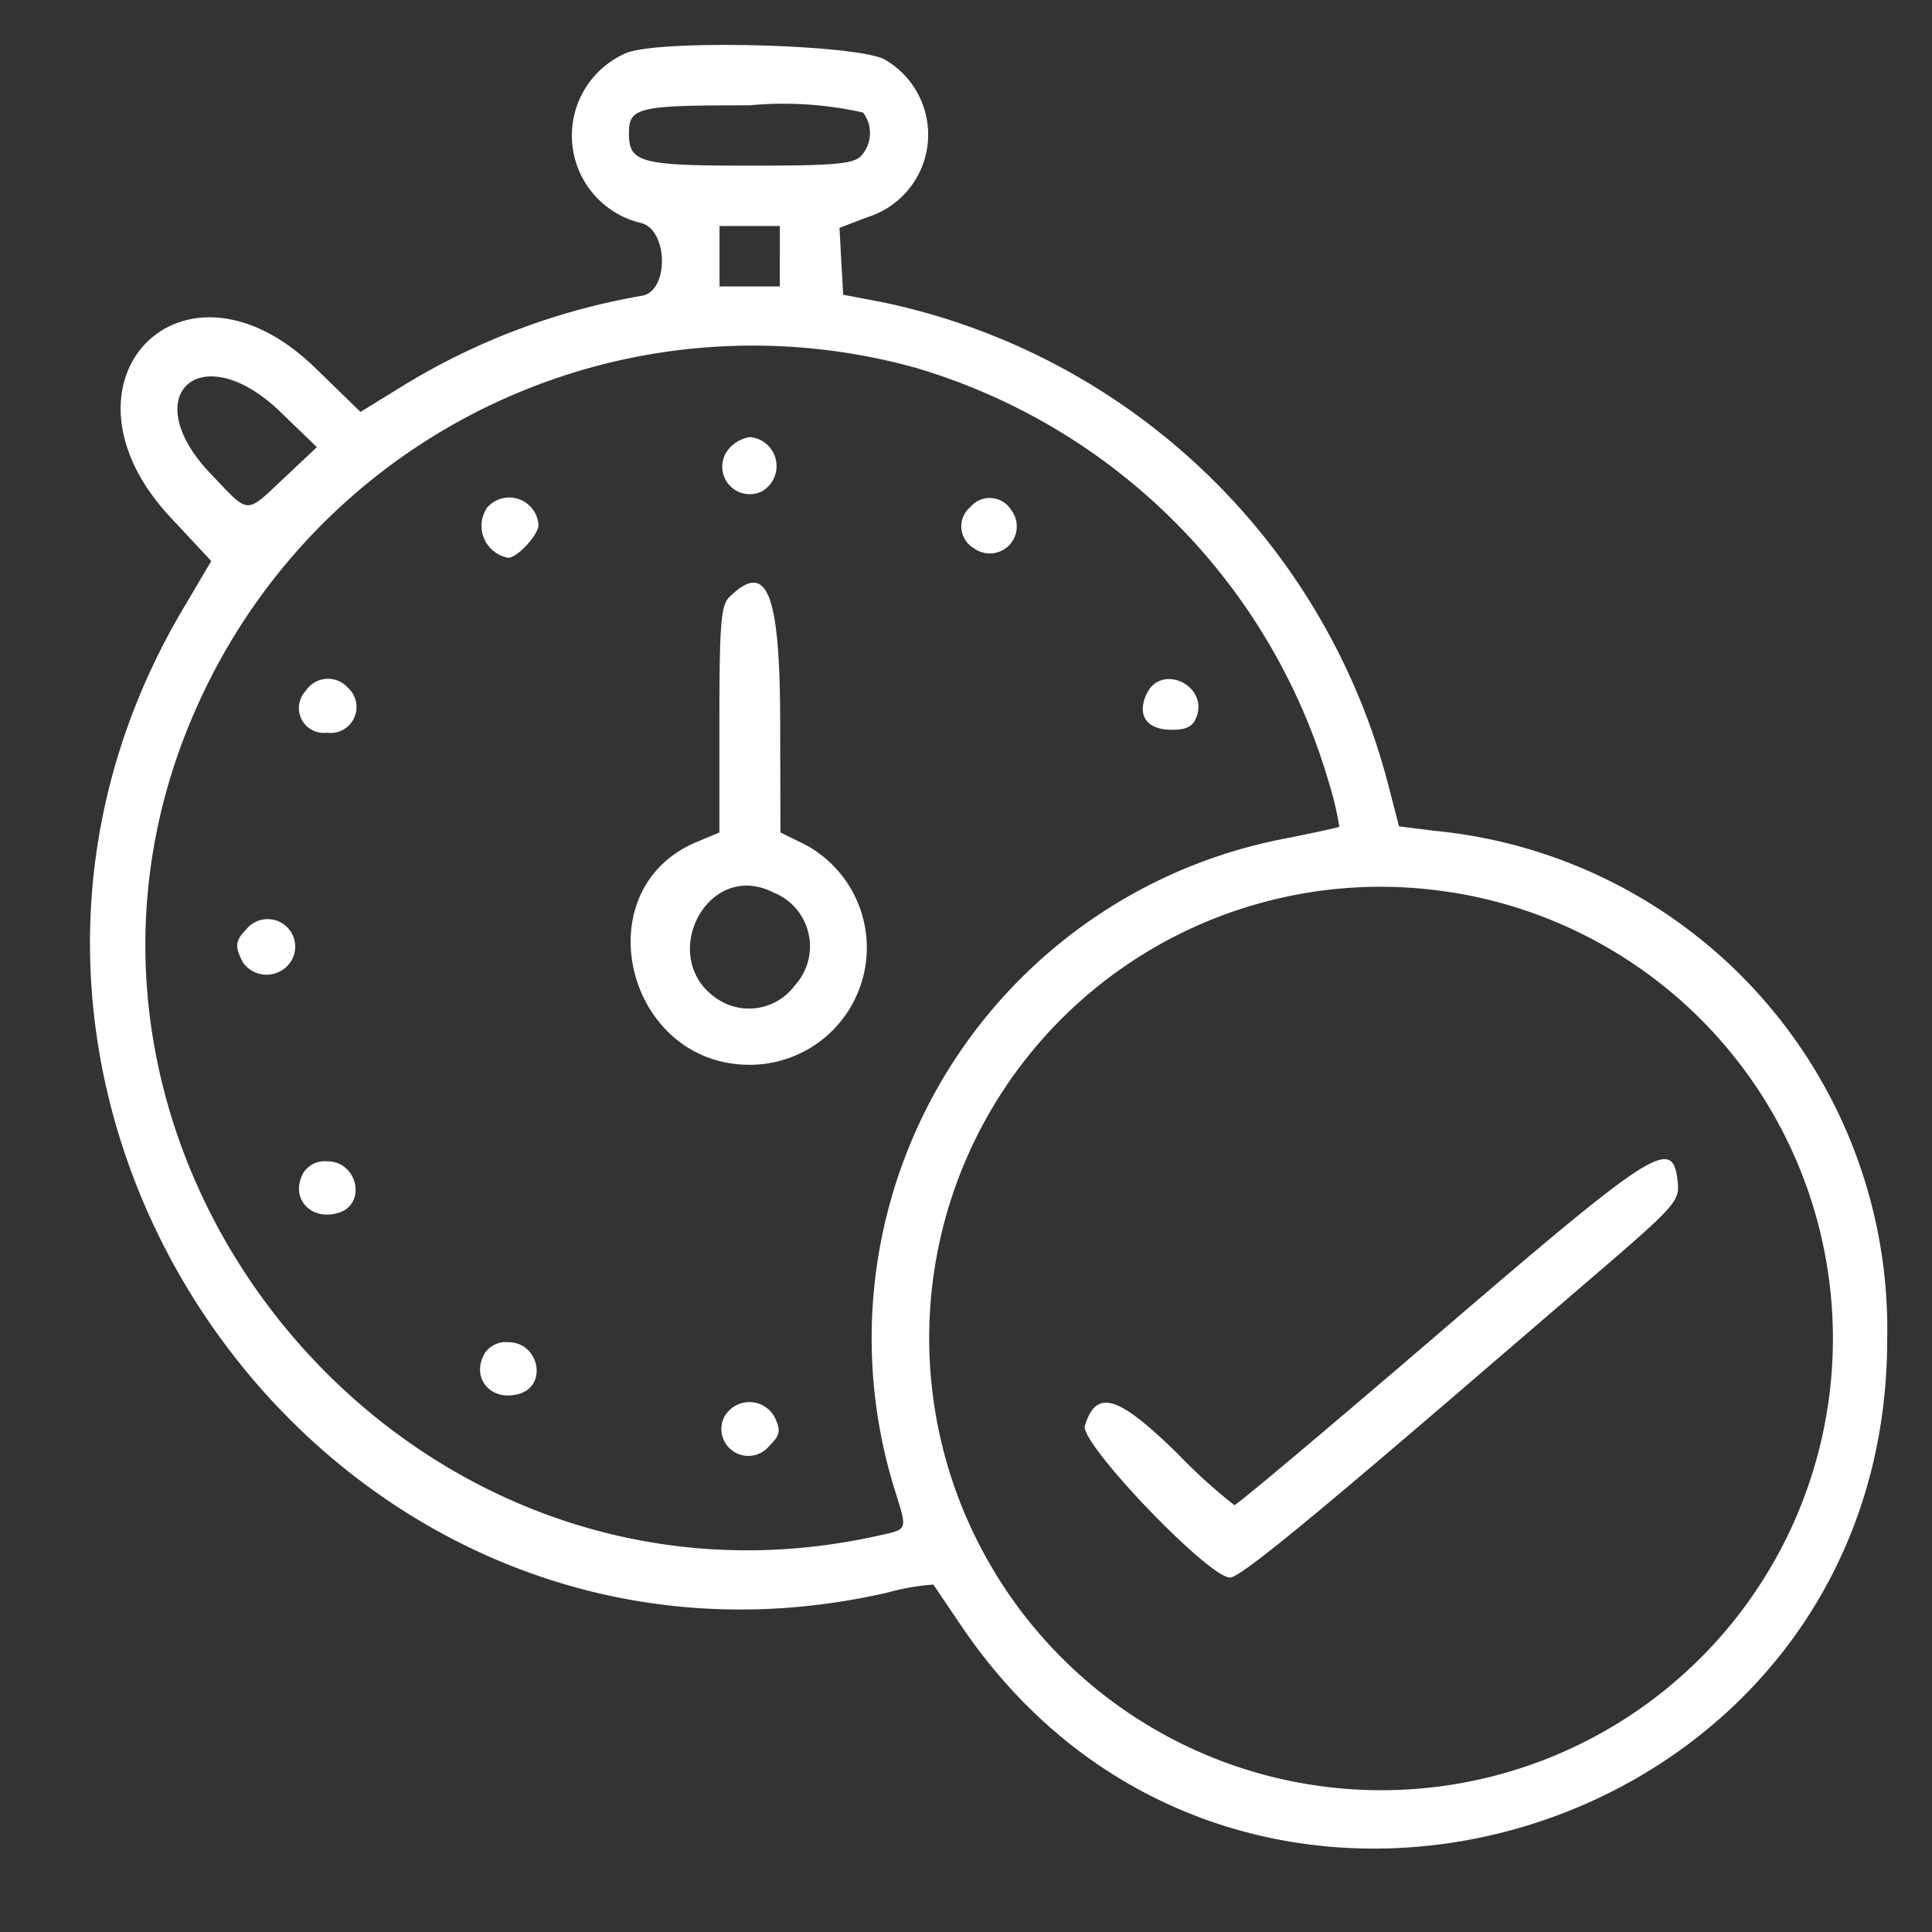 <svg xmlns="http://www.w3.org/2000/svg" width="43" height="43" viewBox="0 0 43 43">
  <rect x="0" y="0" width="43" height="43" fill="#333333" stroke="none"/>
  <g id="Group_282" data-name="Group 282" transform="translate(-648 -319)">
    <rect id="Rectangle_124" data-name="Rectangle 124" width="43" height="43" transform="translate(648 319)" fill="none"/>
    <path id="path0" d="M20.2,22.018a2,2,0,0,0,.333,3.775c.608.134.645,1.493.044,1.619a15.119,15.119,0,0,0-5.248,1.954L14.3,30l-1.013-.984c-2.953-2.867-6.029.319-3.216,3.331l.907.972-.633,1.072c-6.5,11,3.328,24.72,15.682,21.887a5.268,5.268,0,0,1,1.02-.179c.02.026.289.423.6.883,6.2,9.242,20.632,4.805,20.632-6.344A11.143,11.143,0,0,0,38.214,39.324l-.8-.1-.227-.874A14.747,14.747,0,0,0,25.917,27.558l-.874-.166L25,26.648l-.039-.745.612-.234A1.926,1.926,0,0,0,26,22.177c-.475-.355-5.075-.482-5.8-.159m5.285,1.319a.752.752,0,0,1-.05.971c-.175.175-.6.211-2.475.211-2.438,0-2.686-.067-2.686-.722,0-.577.192-.621,2.686-.621a8.07,8.07,0,0,1,2.525.161m-1.853,3.2v.671H22.29V25.862h1.343v.672m3.022,2.484a13.579,13.579,0,0,1,9.2,9.241,6.883,6.883,0,0,1,.23.974c-.017.015-.532.127-1.143.25a11.324,11.324,0,0,0-8.751,14.511c.286.919.3.867-.367,1.017C15.152,57.393,6.145,46.268,10.741,36.38a13.541,13.541,0,0,1,15.914-7.362M12.517,30l.811.784-.7.66c-.907.851-.782.856-1.66-.065C9.279,29.615,10.757,28.3,12.517,30m9.983.819a.612.612,0,0,0,.721.955.647.647,0,0,0-.259-1.214.778.778,0,0,0-.462.259m-5.371,1.295a.721.721,0,0,0,.46,1.132c.2,0,.672-.51.672-.729a.652.652,0,0,0-1.132-.4m10.744,0a.561.561,0,0,0,.073.913.6.6,0,0,0,.84-.84.561.561,0,0,0-.913-.073M22.5,34.131c-.177.177-.212.62-.213,2.72l0,2.509-.514.216c-2.509,1.053-1.573,4.955,1.189,4.955a2.606,2.606,0,0,0,1.248-4.894l-.564-.277-.006-2.5c-.007-2.861-.3-3.567-1.138-2.731M13.089,36.2a.554.554,0,0,0,.463.94.577.577,0,0,0,.468-1,.591.591,0,0,0-.932.058m18.707.077c-.22.482,0,.8.566.8.326,0,.467-.074.546-.287.264-.712-.8-1.2-1.111-.508M23.5,40.7a1.29,1.29,0,0,1,.463,2.068,1.267,1.267,0,0,1-1.65.342c-1.468-.867-.324-3.19,1.186-2.409m15.084-.008A10.053,10.053,0,1,1,28.35,55.716,10.044,10.044,0,0,1,38.582,40.694m-26.825.824c-.247.247-.261.385-.072.738a.644.644,0,0,0,1.086-.06.613.613,0,0,0-1.015-.679m1.264,5.435c-.295.551.181,1.068.8.87s.416-1.143-.262-1.143a.565.565,0,0,0-.54.273M38.308,50.5c-2.455,2.107-4.505,3.832-4.558,3.832a11.959,11.959,0,0,1-1.26-1.142c-1.338-1.309-1.811-1.451-2.069-.625-.119.38,2.748,3.378,3.231,3.378.222,0,1.756-1.255,5.966-4.88l2.19-1.881c1.724-1.481,1.849-1.62,1.811-2.015-.1-1.057-.454-.837-5.31,3.332m-21.259.479c-.295.551.181,1.068.8.87s.416-1.143-.262-1.143a.565.565,0,0,0-.54.273m5.373,1.343a.6.6,0,0,0,.979.69c.239-.239.258-.33.125-.622a.638.638,0,0,0-1.1-.068" transform="translate(641.724 298.168)" fill="#fff" fill-rule="evenodd"/>
  </g>
</svg>

